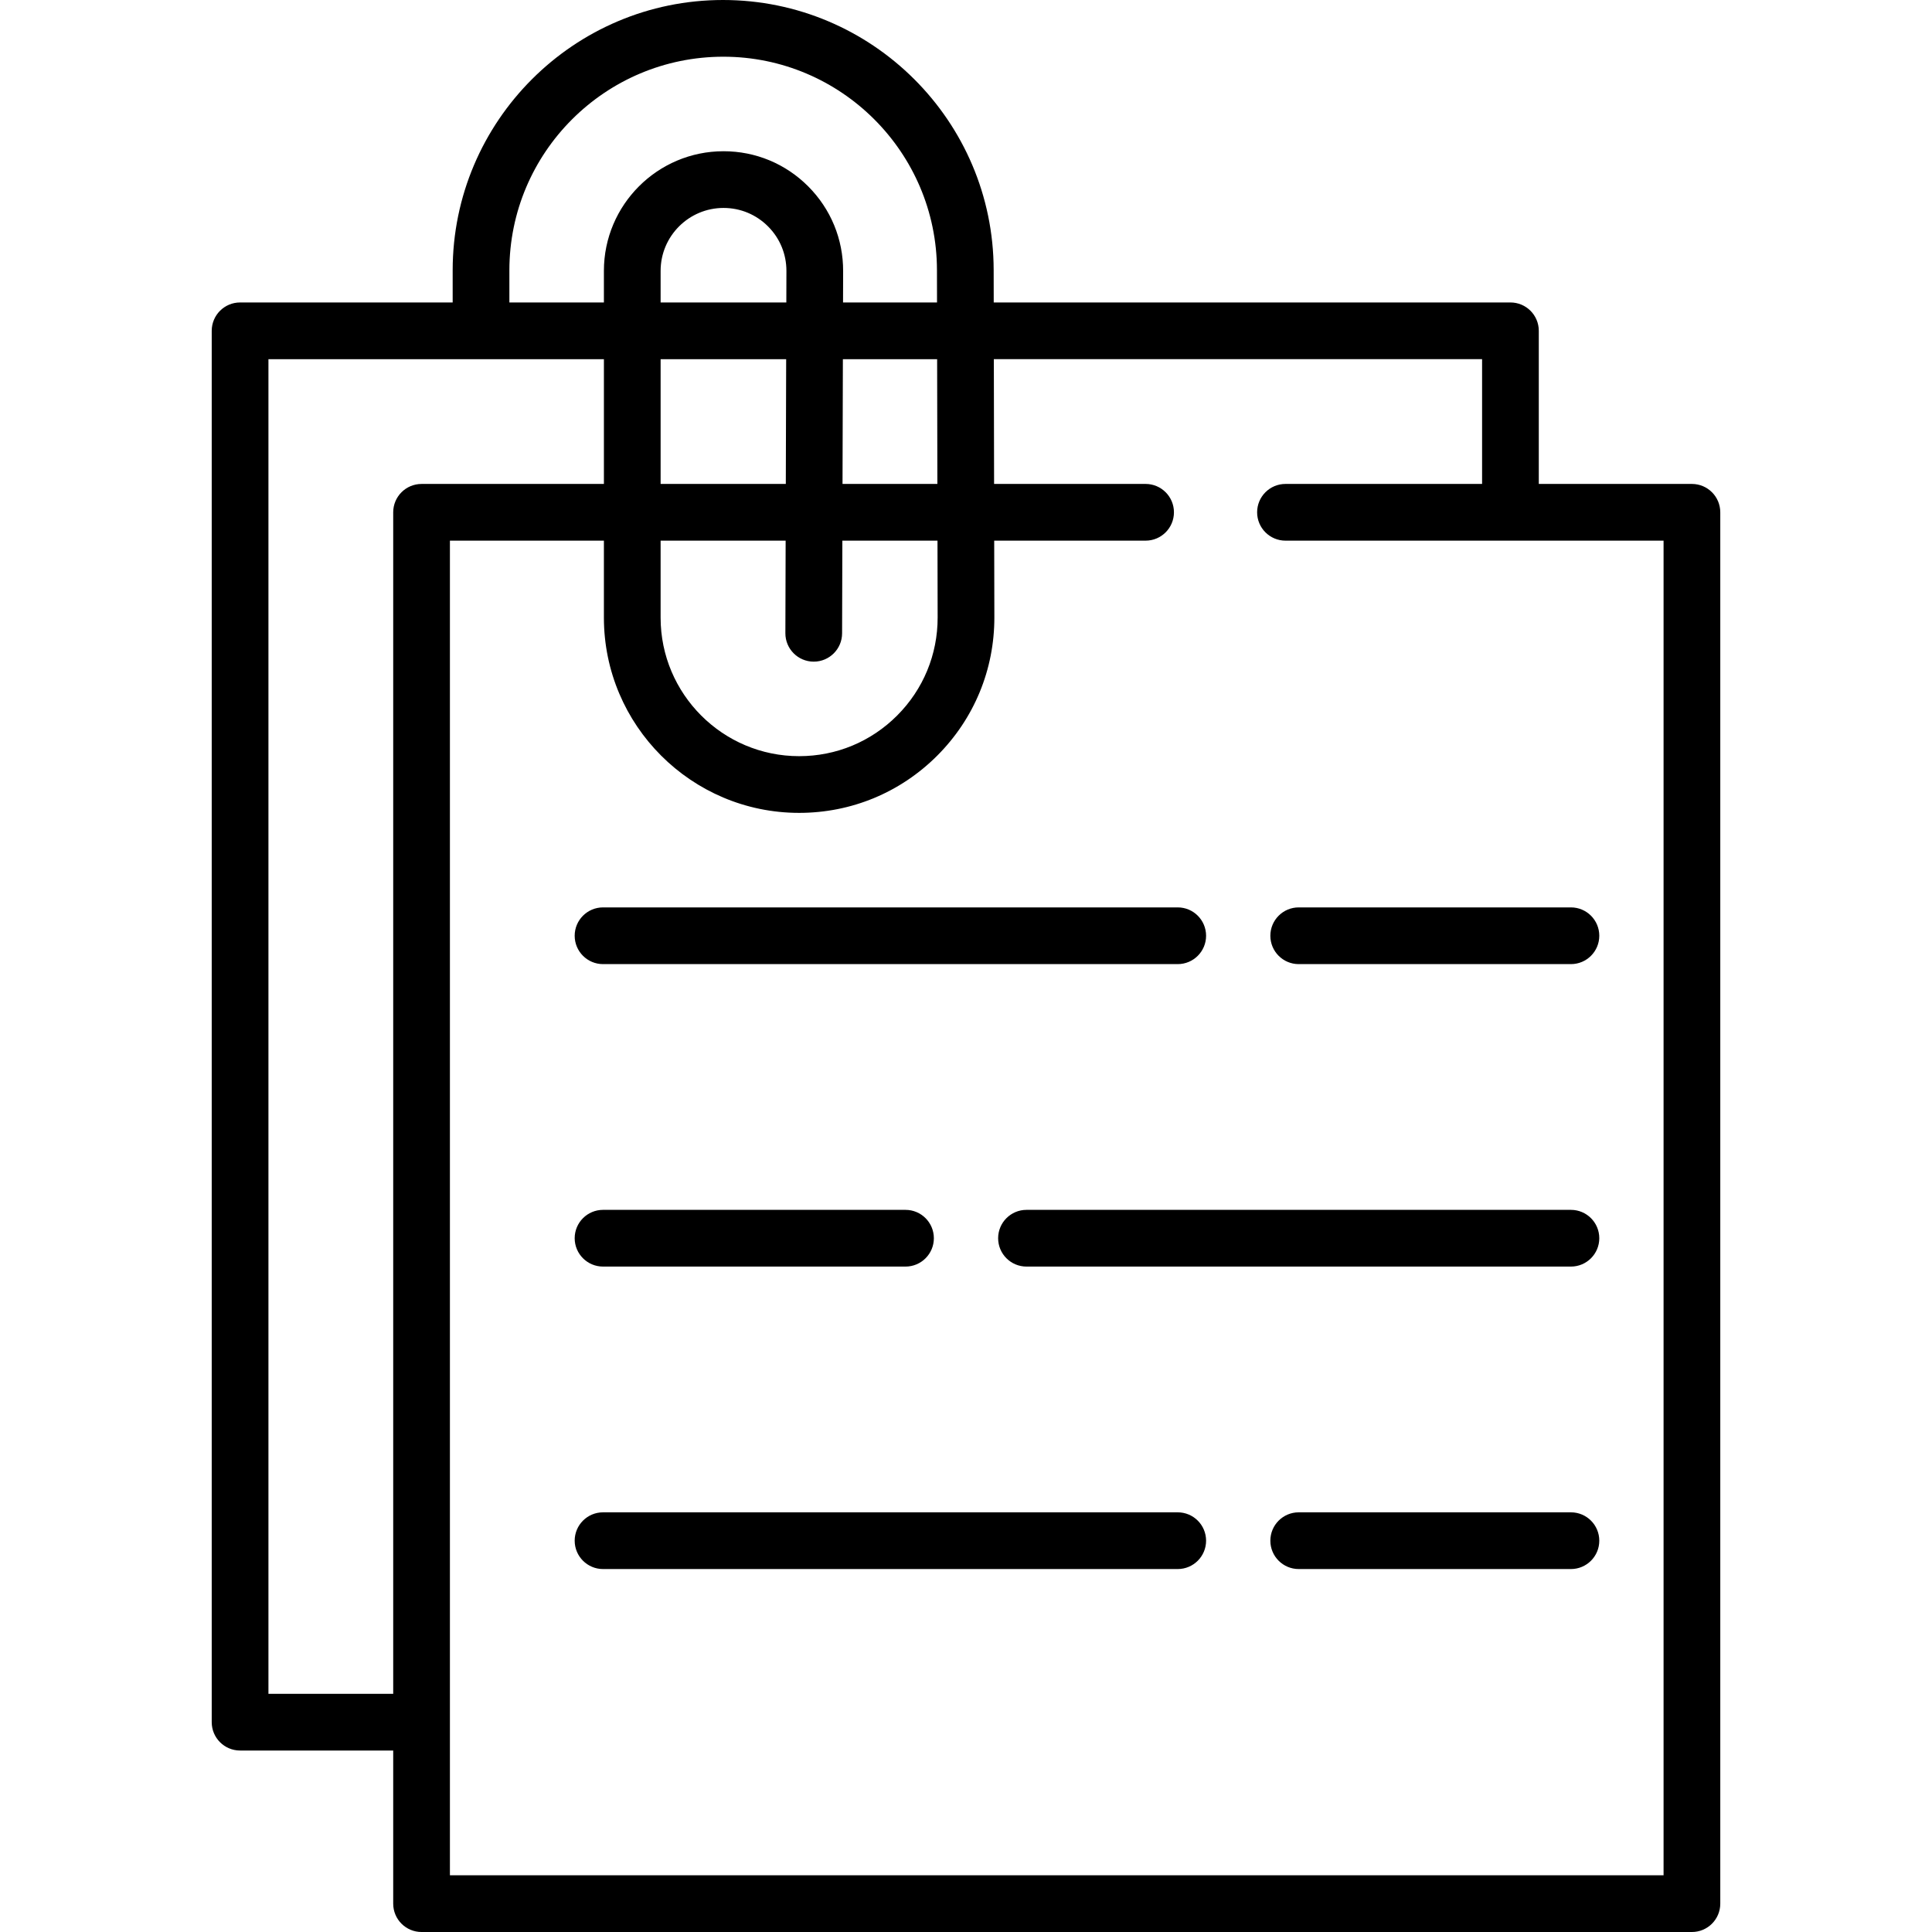 <?xml version="1.0" encoding="iso-8859-1"?>
<!-- Generator: Adobe Illustrator 19.0.0, SVG Export Plug-In . SVG Version: 6.00 Build 0)  -->
<svg version="1.1" id="Capa_1" xmlns="http://www.w3.org/2000/svg" xmlns:xlink="http://www.w3.org/1999/xlink" x="0px" y="0px"
	 viewBox="0 0 512 512" style="enable-background:new 0 0 512 512;" xml:space="preserve">
<g>
	<g>
		<path d="M448.376,128.25h-40.579V87.671c0-4.15-3.364-7.515-7.515-7.515H263.348l-0.017-8.616C263.276,32.093,231.139,0,191.602,0
			c-39.502,0-71.64,32.138-71.64,71.64v8.517H63.624c-4.151,0-7.515,3.365-7.515,7.515v368.72c0,4.15,3.364,7.515,7.515,7.515
			h40.579v40.579c0,4.15,3.364,7.515,7.515,7.515h336.658c4.151,0,7.515-3.365,7.515-7.515v-368.72
			C455.89,131.615,452.527,128.25,448.376,128.25z M248.485,163.633c0.014,9.814-3.798,19.044-10.733,25.989
			c-6.936,6.946-16.16,10.77-25.975,10.77c-20.241,0-36.709-16.467-36.709-36.708V143.28h33.135l-0.07,24.527
			c-0.012,4.15,3.343,7.525,7.494,7.536c0.007,0,0.015,0,0.021,0c4.141,0,7.503-3.351,7.515-7.494l0.07-24.569h25.211
			L248.485,163.633z M208.342,95.186l-0.094,33.065H175.07V95.186H208.342z M175.07,80.157v-8.379c0-9.192,7.479-16.67,16.671-16.67
			c4.461,0,8.652,1.739,11.801,4.898c3.151,3.157,4.878,7.352,4.867,11.81l-0.024,8.341H175.07z M248.414,128.25h-25.137
			l0.094-33.065h24.977L248.414,128.25z M134.991,71.64L134.991,71.64c0.001-31.215,25.397-56.611,56.701-56.611
			c31.172,0,56.568,25.361,56.611,56.536l0.016,8.591h-24.904l0.024-8.301c0.021-8.482-3.266-16.459-9.256-22.465
			c-5.991-6.005-13.96-9.312-22.443-9.312c-17.479,0-31.7,14.22-31.7,31.699v8.379h-25.049V71.64z M104.204,135.765v313.112H71.139
			V95.186h88.902v33.065h-48.322C107.567,128.25,104.204,131.615,104.204,135.765z M440.861,496.971H119.233V143.28h40.808v20.404
			c0,28.528,23.209,51.737,51.738,51.737c13.833,0,26.834-5.391,36.609-15.179c9.774-9.788,15.147-22.797,15.128-36.635
			l-0.042-20.328h40.119c4.151,0,7.515-3.365,7.515-7.515c0-4.15-3.364-7.515-7.515-7.515h-40.149l-0.066-33.065h129.39v33.065
			h-52.102c-4.151,0-7.515,3.365-7.515,7.515c0,4.15,3.364,7.515,7.515,7.515h100.196V496.971z"/>
	</g>
</g>
<g>
	<g>
		<path d="M312.11,240.47H159.812c-4.151,0-7.515,3.365-7.515,7.515c0,4.15,3.364,7.515,7.515,7.515H312.11
			c4.151,0,7.515-3.365,7.515-7.515C319.624,243.834,316.261,240.47,312.11,240.47z"/>
	</g>
</g>
<g>
	<g>
		<path d="M416.313,320.626H272.031c-4.151,0-7.515,3.365-7.515,7.515c0,4.15,3.364,7.515,7.515,7.515h144.282
			c4.151,0,7.515-3.365,7.515-7.515C423.828,323.991,420.464,320.626,416.313,320.626z"/>
	</g>
</g>
<g>
	<g>
		<path d="M312.11,400.783H159.812c-4.151,0-7.515,3.365-7.515,7.515c0,4.15,3.364,7.515,7.515,7.515H312.11
			c4.151,0,7.515-3.365,7.515-7.515C319.624,404.147,316.261,400.783,312.11,400.783z"/>
	</g>
</g>
<g>
	<g>
		<path d="M416.313,240.47h-72.141c-4.151,0-7.515,3.365-7.515,7.515c0,4.15,3.364,7.515,7.515,7.515h72.141
			c4.151,0,7.515-3.365,7.515-7.515C423.828,243.834,420.464,240.47,416.313,240.47z"/>
	</g>
</g>
<g>
	<g>
		<path d="M239.969,320.626h-80.157c-4.151,0-7.515,3.365-7.515,7.515c0,4.15,3.364,7.515,7.515,7.515h80.157
			c4.151,0,7.515-3.365,7.515-7.515C247.483,323.991,244.12,320.626,239.969,320.626z"/>
	</g>
</g>
<g>
	<g>
		<path d="M416.313,400.783h-72.141c-4.151,0-7.515,3.365-7.515,7.515c0,4.15,3.364,7.515,7.515,7.515h72.141
			c4.151,0,7.515-3.365,7.515-7.515C423.828,404.147,420.464,400.783,416.313,400.783z"/>
	</g>
</g>
<g>
</g>
<g>
</g>
<g>
</g>
<g>
</g>
<g>
</g>
<g>
</g>
<g>
</g>
<g>
</g>
<g>
</g>
<g>
</g>
<g>
</g>
<g>
</g>
<g>
</g>
<g>
</g>
<g>
</g>
</svg>
